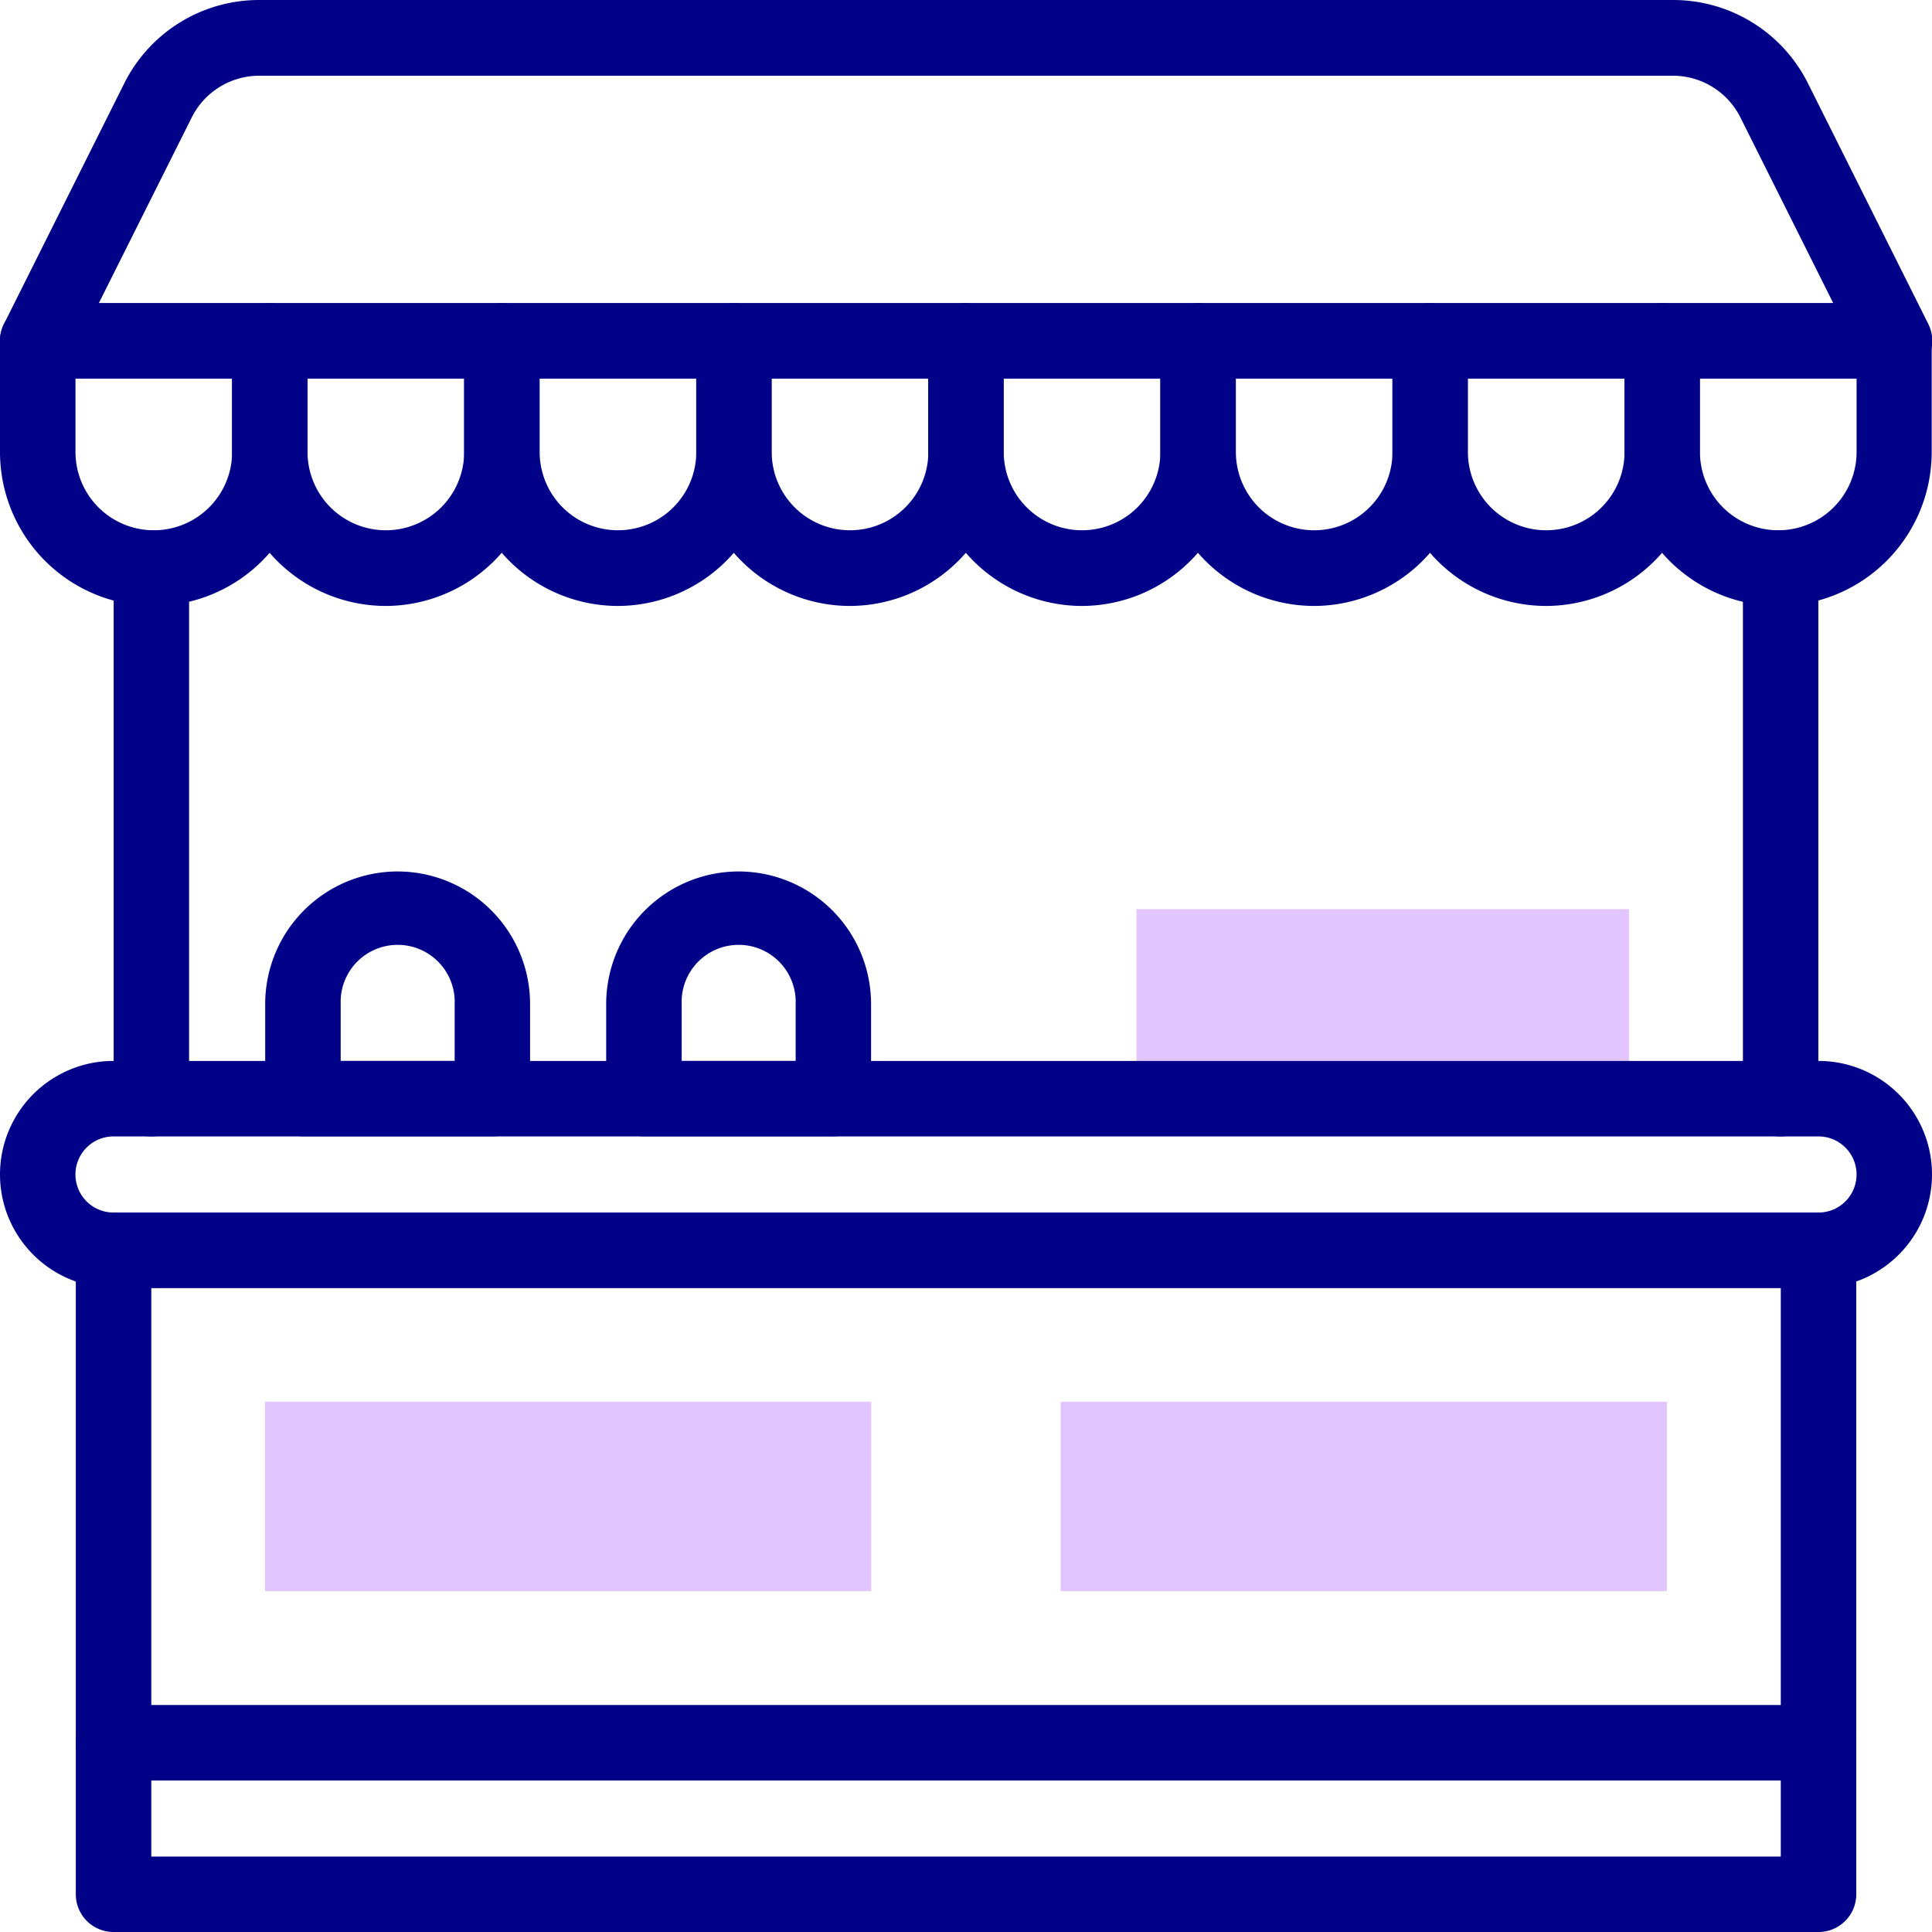 <svg xmlns="http://www.w3.org/2000/svg" width="25.003" height="25.003" viewBox="0 0 25.003 25.003"><defs><style>.a{fill:#e2c4ff;}.b{fill:#020288;}</style></defs><g transform="translate(3.43 11.766)"><rect class="a" width="6.374" height="2.452" transform="translate(11.278)"/><rect class="a" width="7.845" height="2.452" transform="translate(0 6.374)"/><rect class="a" width="7.845" height="2.452" transform="translate(10.297 6.374)"/></g><g transform="translate(0 0)"><path class="b" d="M-9.512-10H12.554a.488.488,0,0,1,.488.488v8.336a.488.488,0,0,1-.488.488H-9.512A.488.488,0,0,1-10-1.176V-9.512A.488.488,0,0,1-9.512-10Zm21.577.977H-9.023v7.359H12.065Z" transform="translate(10.981 25.691)"/><path class="b" d="M24.515,4.9H.488a.488.488,0,0,1-.437-.707l1.555-3.11A1.949,1.949,0,0,1,3.359,0H21.645A1.949,1.949,0,0,1,23.4,1.083l1.555,3.11a.488.488,0,0,1-.437.707ZM1.279,3.923H23.725l-1.2-2.4a.977.977,0,0,0-.879-.543H3.359a.977.977,0,0,0-.879.543Z" transform="translate(0 0)"/><path class="b" d="M1.99,84.245A1.992,1.992,0,0,1,0,82.255v-1.44a.488.488,0,0,1,.488-.488h3a.488.488,0,0,1,.488.488v1.44A1.992,1.992,0,0,1,1.99,84.245ZM.977,81.3v.952a1.013,1.013,0,0,0,2.027,0V81.3Z" transform="translate(0 -76.403)"/><path class="b" d="M63.49,84.245a1.992,1.992,0,0,1-1.99-1.99v-1.44a.488.488,0,0,1,.488-.488h3a.488.488,0,0,1,.488.488v1.44A1.992,1.992,0,0,1,63.49,84.245ZM62.477,81.3v.952a1.013,1.013,0,0,0,2.027,0V81.3Z" transform="translate(-58.497 -76.403)"/><path class="b" d="M124.99,84.245a1.992,1.992,0,0,1-1.99-1.99v-1.44a.488.488,0,0,1,.488-.488h3a.488.488,0,0,1,.488.488v1.44A1.992,1.992,0,0,1,124.99,84.245ZM123.977,81.3v.952a1.013,1.013,0,0,0,2.027,0V81.3Z" transform="translate(-116.993 -76.403)"/><path class="b" d="M186.49,84.245a1.992,1.992,0,0,1-1.99-1.99v-1.44a.488.488,0,0,1,.488-.488h3a.488.488,0,0,1,.488.488v1.44A1.992,1.992,0,0,1,186.49,84.245ZM185.477,81.3v.952a1.013,1.013,0,1,0,2.027,0V81.3Z" transform="translate(-175.49 -76.403)"/><path class="b" d="M247.99,84.245a1.992,1.992,0,0,1-1.99-1.99v-1.44a.488.488,0,0,1,.488-.488h3a.488.488,0,0,1,.488.488v1.44A1.992,1.992,0,0,1,247.99,84.245ZM246.977,81.3v.952a1.013,1.013,0,1,0,2.027,0V81.3Z" transform="translate(-233.987 -76.403)"/><path class="b" d="M309.49,84.245a1.992,1.992,0,0,1-1.99-1.99v-1.44a.488.488,0,0,1,.488-.488h3a.488.488,0,0,1,.488.488v1.44A1.992,1.992,0,0,1,309.49,84.245ZM308.477,81.3v.952a1.013,1.013,0,1,0,2.027,0V81.3Z" transform="translate(-292.483 -76.403)"/><path class="b" d="M370.99,84.245a1.992,1.992,0,0,1-1.99-1.99v-1.44a.488.488,0,0,1,.488-.488h3a.488.488,0,0,1,.488.488v1.44A1.992,1.992,0,0,1,370.99,84.245ZM369.977,81.3v.952a1.013,1.013,0,1,0,2.027,0V81.3Z" transform="translate(-350.98 -76.403)"/><path class="b" d="M432.49,84.245a1.992,1.992,0,0,1-1.99-1.99v-1.44a.488.488,0,0,1,.488-.488h3a.488.488,0,0,1,.488.488v1.44A1.992,1.992,0,0,1,432.49,84.245ZM431.477,81.3v.952a1.013,1.013,0,1,0,2.027,0V81.3Z" transform="translate(-409.477 -76.403)"/><path class="b" d="M23.534,284.08H1.469a1.469,1.469,0,1,1,0-2.938H23.534a1.469,1.469,0,1,1,0,2.938ZM1.469,282.119a.492.492,0,0,0,0,.985H23.534a.492.492,0,1,0,0-.985Z" transform="translate(0 -267.412)"/><path class="b" d="M-9.512-2.158A.488.488,0,0,1-10-2.647V-9.512A.488.488,0,0,1-9.512-10a.488.488,0,0,1,.488.488v6.865A.488.488,0,0,1-9.512-2.158Z" transform="translate(32.556 16.865)"/><path class="b" d="M-9.512-2.158A.488.488,0,0,1-10-2.647V-9.512A.488.488,0,0,1-9.512-10a.488.488,0,0,1,.488.488v6.865A.488.488,0,0,1-9.512-2.158Z" transform="translate(11.471 16.865)"/><path class="b" d="M72,230.939a1.716,1.716,0,0,1,1.714,1.714v1.226a.488.488,0,0,1-.488.488H70.774a.488.488,0,0,1-.488-.488v-1.226A1.716,1.716,0,0,1,72,230.939Zm.738,2.452v-.737a.738.738,0,1,0-1.475,0v.737Z" transform="translate(-66.854 -219.661)"/><path class="b" d="M162.367,230.939a1.716,1.716,0,0,1,1.714,1.714v1.226a.488.488,0,0,1-.488.488h-2.452a.488.488,0,0,1-.488-.488v-1.226A1.716,1.716,0,0,1,162.367,230.939Zm.738,2.452v-.737a.738.738,0,1,0-1.475,0v.737Z" transform="translate(-152.808 -219.661)"/><path class="b" d="M12.554-9.023H-9.512A.488.488,0,0,1-10-9.512.488.488,0,0,1-9.512-10H12.554a.488.488,0,0,1,.488.488A.488.488,0,0,1,12.554-9.023Z" transform="translate(10.981 32.065)"/></g></svg>